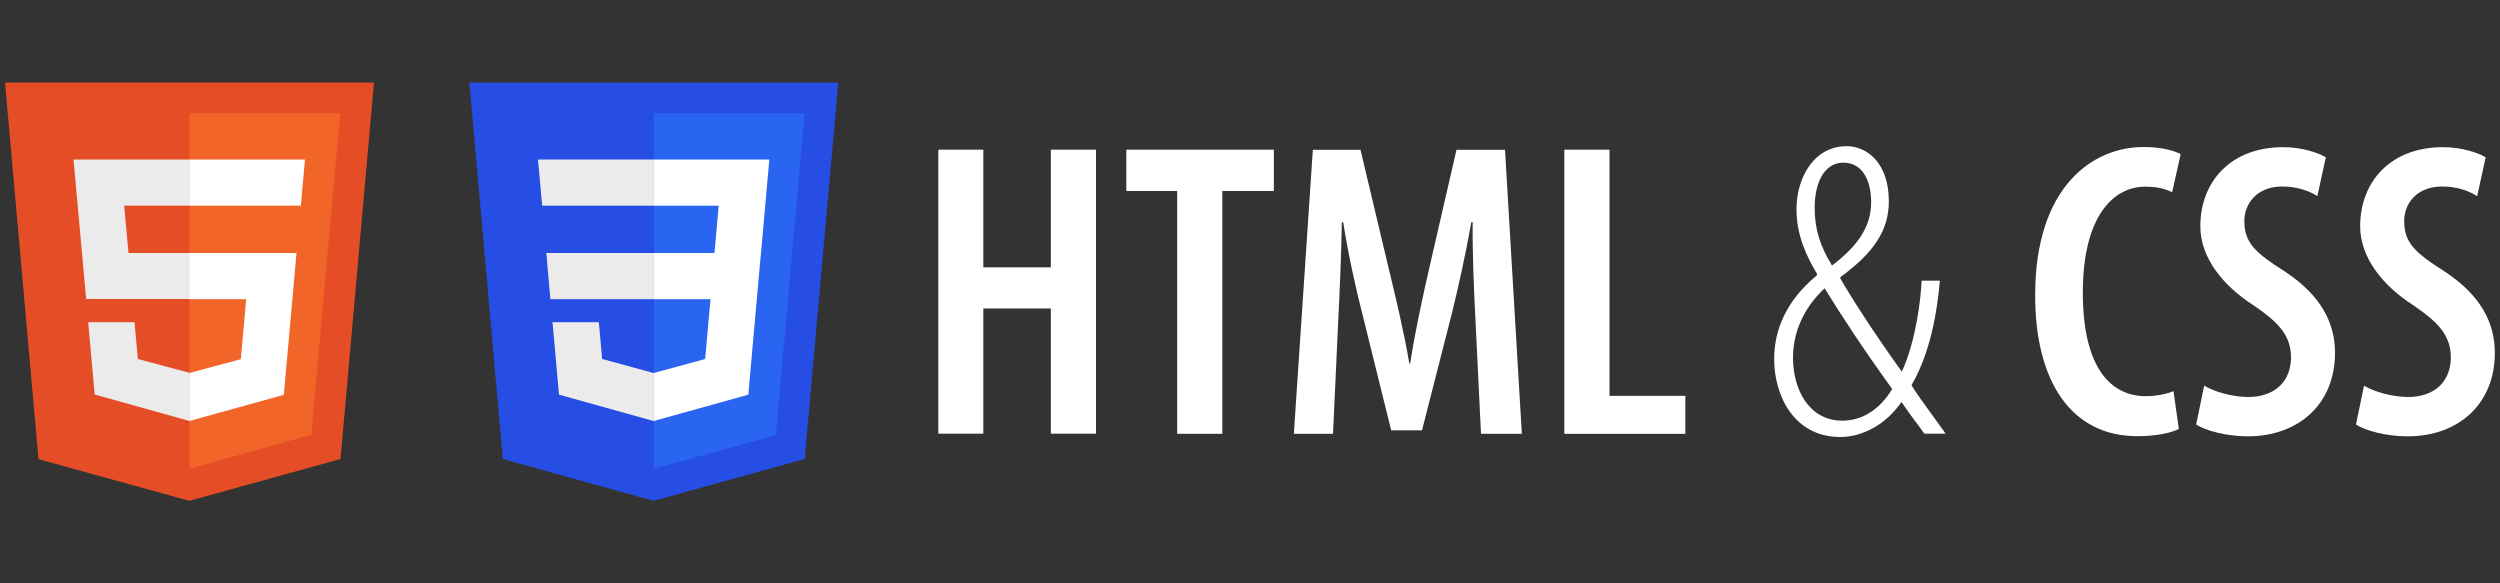 <?xml version="1.0" encoding="utf-8"?>
<!-- Generator: Adobe Illustrator 24.3.0, SVG Export Plug-In . SVG Version: 6.00 Build 0)  -->
<svg version="1.1" id="Ebene_1" xmlns="http://www.w3.org/2000/svg" xmlns:xlink="http://www.w3.org/1999/xlink" x="0px" y="0px"
	 viewBox="0 0 150 35" style="enable-background:new 0 0 150 35;" xml:space="preserve">
<rect x="0" y="0" width="150" height="35" fill="#333333" stroke="none"/>
<style type="text/css">
	.st0{fill:#264DE4;}
	.st1{fill:#2965F1;}
	.st2{fill:#EBEBEB;}
	.st3{fill:#FFFFFF;}
	.st4{fill:#E44D26;}
	.st5{fill:#F16529;}
</style>
<g>
	<polygon id="polygon2989" class="st0" points="50.3,4.95 48.28,27.54 39.21,30.05 30.17,27.54 28.16,4.95 	"/>
	<polygon id="polygon2991" class="st1" points="46.55,26.1 48.28,6.79 39.23,6.79 39.23,28.13 	"/>
	<polygon id="polygon2993" class="st2" points="32.78,15.18 33.02,17.95 39.23,17.95 39.23,15.18 	"/>
	<polygon id="polygon2995" class="st2" points="39.23,9.57 39.22,9.57 32.28,9.57 32.53,12.34 39.23,12.34 	"/>
	<polygon id="polygon2997" class="st2" points="39.23,25.26 39.23,22.37 39.21,22.38 36.13,21.54 35.93,19.33 34.43,19.33 
		33.15,19.33 33.54,23.68 39.21,25.26 	"/>
	<polygon id="polygon3005" class="st3" points="42.63,17.95 42.31,21.54 39.22,22.38 39.22,25.26 44.9,23.68 44.94,23.22 
		45.59,15.92 45.66,15.18 46.16,9.57 39.22,9.57 39.22,12.34 43.12,12.34 42.87,15.18 39.22,15.18 39.22,17.95 	"/>
</g>
<g>
	<path class="st4" d="M2.31,27.55L0.3,4.95h22.14l-2.01,22.59l-9.07,2.51"/>
	<path class="st5" d="M11.36,28.13V6.8h9.05l-1.73,19.28"/>
	<path class="st2" d="M4.41,9.57h6.96v2.77H7.45l0.26,2.84h3.66v2.76h-6.2 M5.29,19.33h2.78l0.2,2.21l3.1,0.83v2.89l-5.69-1.59"/>
	<path class="st3" d="M18.3,9.57h-6.94v2.77h6.69 M17.79,15.18h-6.44v2.77h3.42l-0.32,3.6l-3.09,0.83v2.88l5.67-1.57"/>
</g>
<g>
	<path class="st3" d="M59,8.98v7.06h4.05V8.98h2.71v17.04h-2.71v-7.51H59v7.51H56.3V8.98H59z"/>
	<path class="st3" d="M70.64,11.46h-3.06V8.98h8.85v2.48h-3.09v14.57h-2.71V11.46z"/>
	<path class="st3" d="M88.54,19.45c-0.1-1.92-0.2-4.25-0.18-6.12h-0.08c-0.33,1.87-0.78,3.92-1.19,5.56l-1.77,6.93h-1.85l-1.67-6.75
		c-0.45-1.72-0.91-3.84-1.21-5.74h-0.08c-0.03,1.92-0.13,4.17-0.23,6.2l-0.3,6.5h-2.35l1.14-17.04h2.86l1.64,6.9
		c0.53,2.2,0.96,4,1.29,5.92h0.05c0.3-1.92,0.68-3.69,1.19-5.92l1.59-6.9h2.91l1.01,17.04h-2.45L88.54,19.45z"/>
	<path class="st3" d="M93.86,8.98h2.71v14.77h4.55v2.28h-7.26V8.98z"/>
	<path class="st3" d="M115.46,26.02c-0.35-0.51-0.66-0.86-1.37-1.9c-0.94,1.36-2.35,2.1-3.67,2.1c-2.78,0-3.97-2.48-3.97-4.68
		c0-1.72,0.71-3.49,2.55-5.01l0.03-0.08c-0.66-1.11-1.24-2.35-1.24-3.89c0-1.92,1.06-3.79,3.01-3.79c1.16,0,2.53,0.94,2.53,3.31
		c0,1.77-0.94,3.11-2.91,4.55v0.08c0.58,1.01,1.97,3.21,3.69,5.59c0.86-1.87,1.14-4.4,1.19-5.46h1.09c-0.15,1.82-0.56,4.32-1.7,6.27
		c0.18,0.33,0.71,1.06,2.05,2.91H115.46z M113.53,23.34c-1.82-2.53-3.01-4.35-4.05-6.04c-0.96,0.88-1.9,2.3-1.9,4.17
		c0,1.9,0.96,3.77,2.96,3.77C111.74,25.24,112.8,24.56,113.53,23.34z M108.88,12.47c0,1.29,0.33,2.3,1.04,3.46
		c1.47-1.11,2.35-2.28,2.35-3.79c0-1.19-0.45-2.38-1.67-2.38C109.46,9.76,108.88,10.95,108.88,12.47z"/>
	<path class="st3" d="M130.73,25.74c-0.51,0.25-1.39,0.43-2.5,0.43c-3.89,0-6.12-3.19-6.12-8.45c0-6.55,3.47-8.9,6.5-8.9
		c1.11,0,1.87,0.23,2.23,0.43l-0.51,2.28c-0.4-0.18-0.81-0.33-1.62-0.33c-1.85,0-3.74,1.69-3.74,6.35c0,4.58,1.72,6.22,3.77,6.22
		c0.63,0,1.27-0.13,1.67-0.3L130.73,25.74z"/>
	<path class="st3" d="M132.25,23.14c0.63,0.38,1.74,0.68,2.63,0.68c1.67,0,2.58-0.99,2.58-2.38c0-1.36-0.83-2.15-2.23-3.11
		c-1.9-1.21-3.21-2.91-3.21-4.75c0-2.66,1.8-4.75,4.98-4.75c1.09,0,2.1,0.33,2.55,0.61l-0.51,2.33c-0.45-0.3-1.19-0.58-2.1-0.58
		c-1.54,0-2.28,1.04-2.28,2.07c0,1.32,0.68,1.92,2.43,3.03c2.15,1.42,3.01,3.06,3.01,4.88c0,3.06-2.17,5.01-5.24,5.01
		c-1.29,0-2.55-0.35-3.09-0.71L132.25,23.14z"/>
	<path class="st3" d="M141.84,23.14c0.63,0.38,1.74,0.68,2.63,0.68c1.67,0,2.58-0.99,2.58-2.38c0-1.36-0.83-2.15-2.23-3.11
		c-1.9-1.21-3.21-2.91-3.21-4.75c0-2.66,1.8-4.75,4.98-4.75c1.09,0,2.1,0.33,2.55,0.61l-0.51,2.33c-0.45-0.3-1.19-0.58-2.1-0.58
		c-1.54,0-2.28,1.04-2.28,2.07c0,1.32,0.68,1.92,2.43,3.03c2.15,1.42,3.01,3.06,3.01,4.88c0,3.06-2.17,5.01-5.24,5.01
		c-1.29,0-2.55-0.35-3.09-0.71L141.84,23.14z"/>
</g>
</svg>
